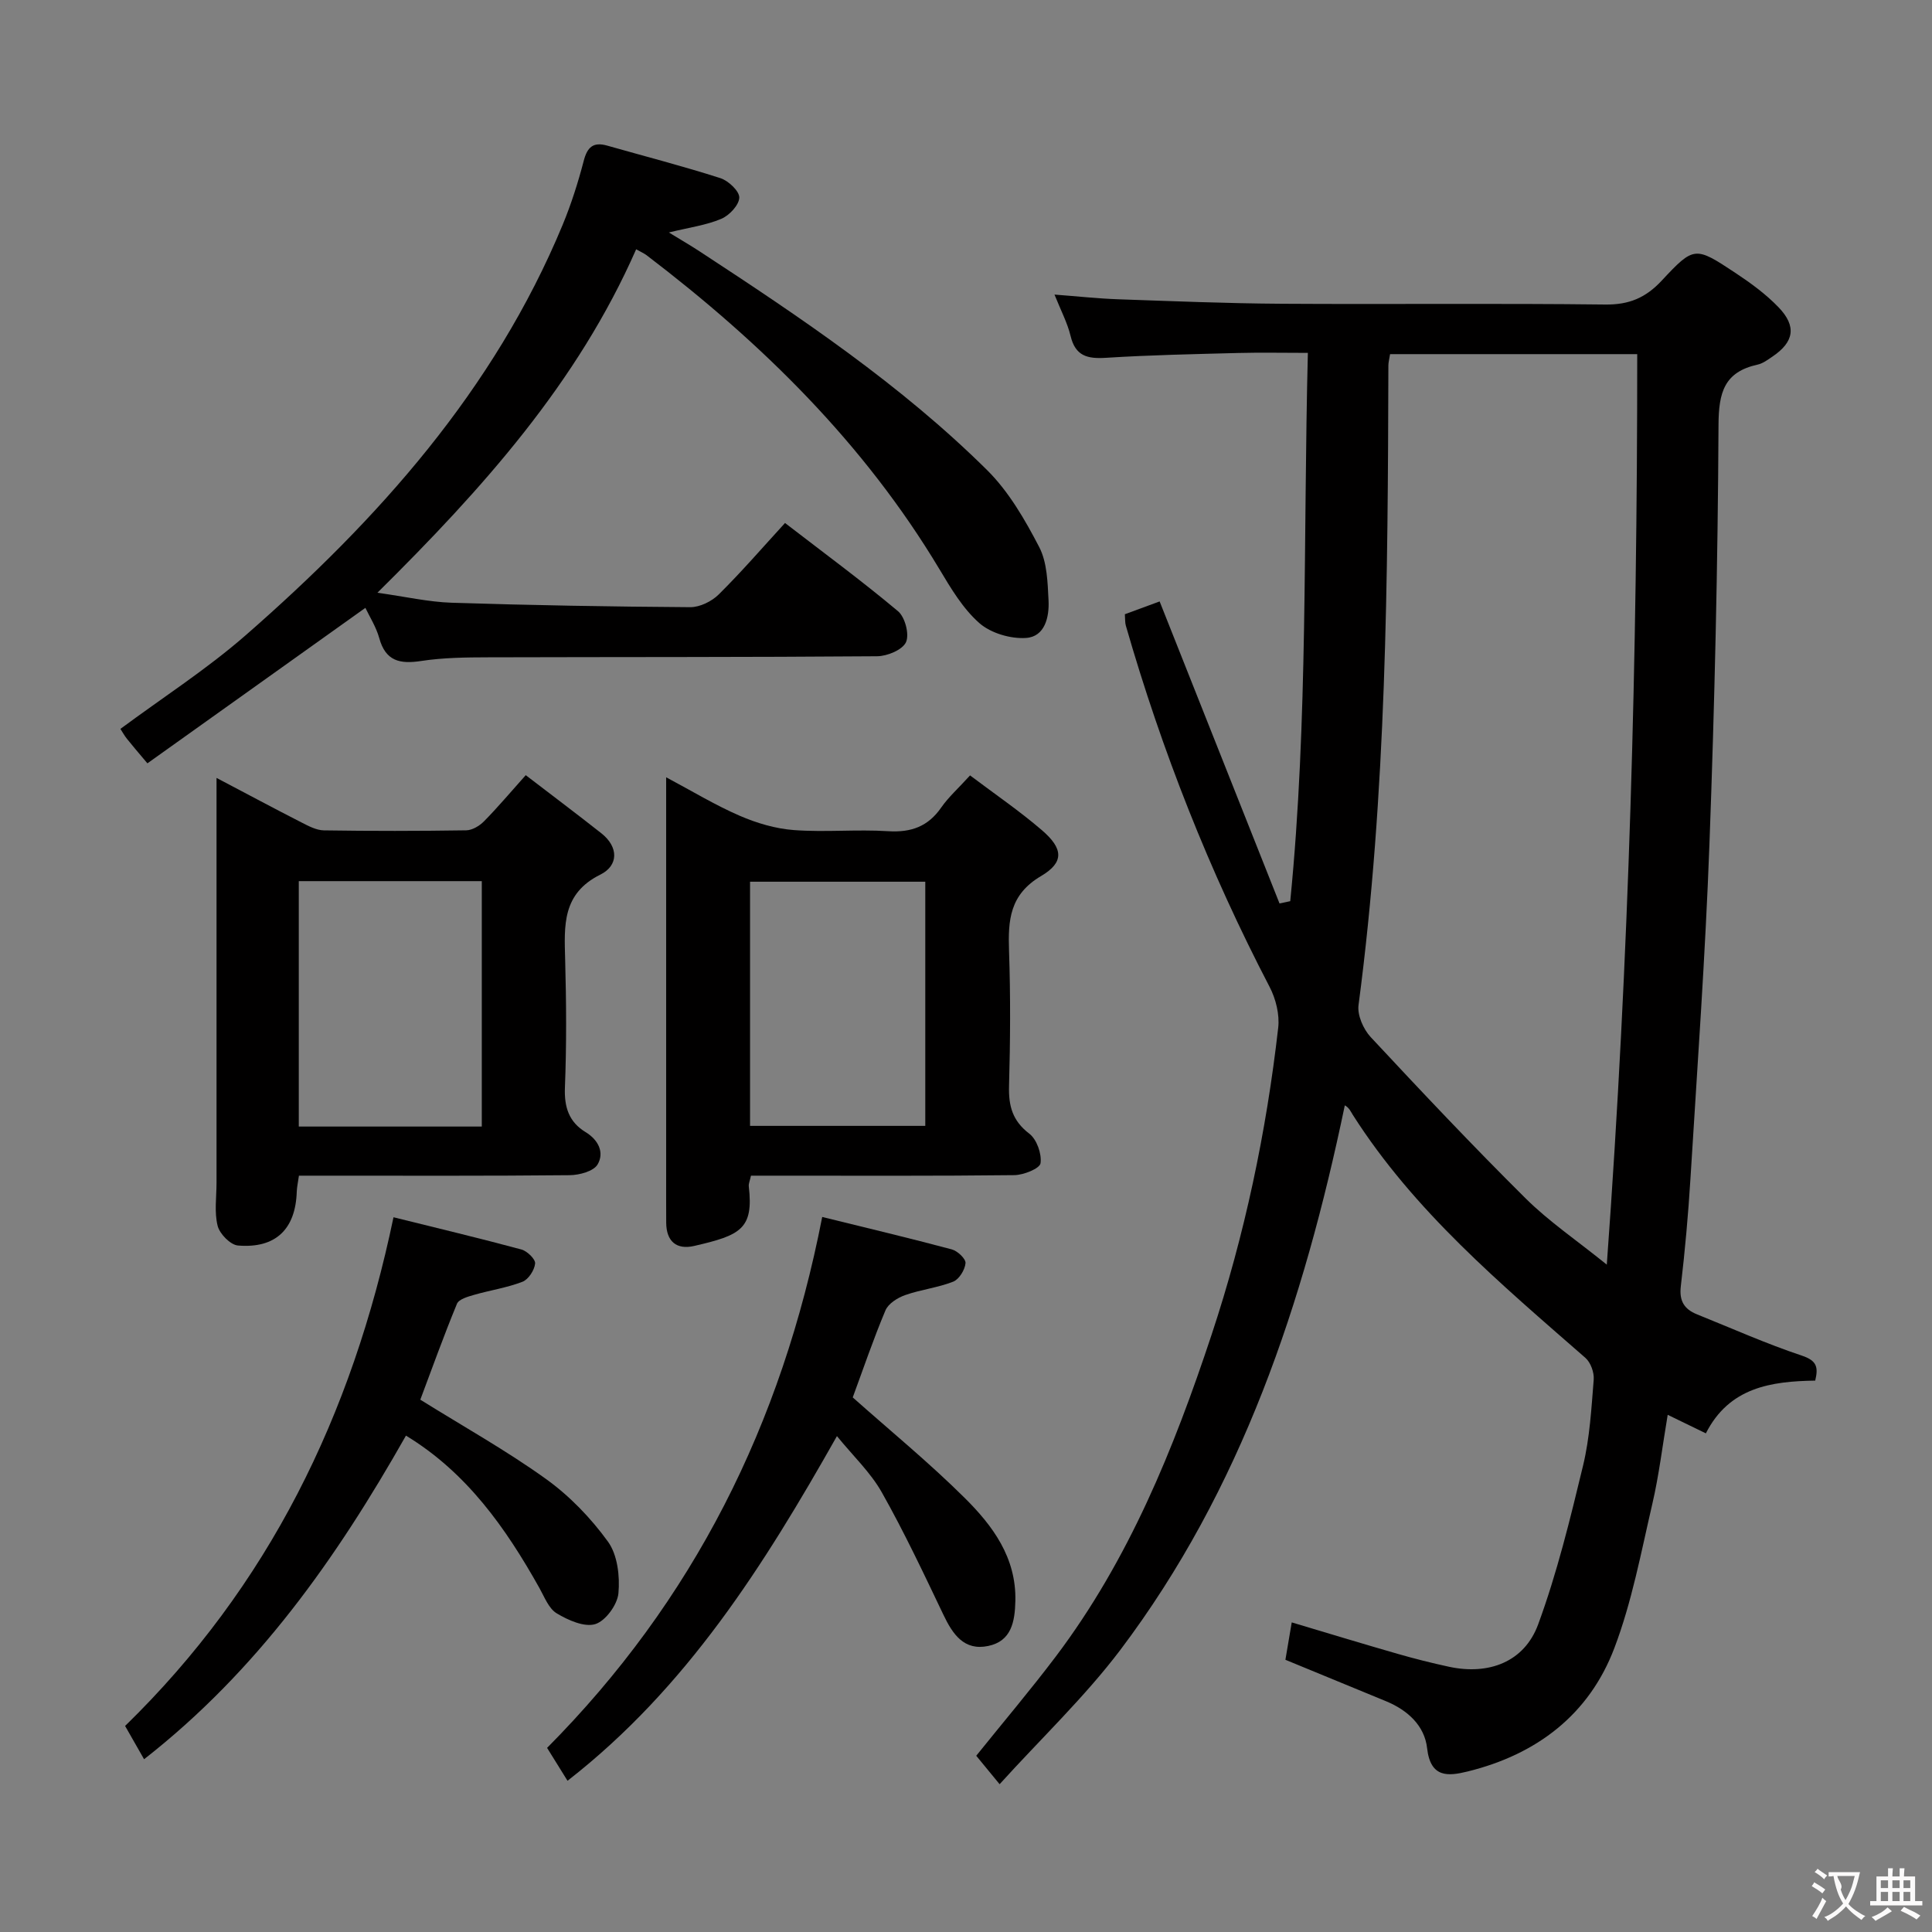 <svg enable-background="new 0 0 400 400" viewBox="0 0 400 400" xmlns="http://www.w3.org/2000/svg"><rect x="0" y="0" width="400" height="400" fill="#808080" stroke="none"/><g fill="#010000"><path d="m206.96 369.4c-2.15-2.62-3.39-4.13-4.84-5.89 5.55-6.91 11.22-13.59 16.49-20.57 15.12-20.04 24.39-42.93 32.22-66.55 6.88-20.74 11.34-41.96 13.81-63.62.31-2.72-.49-5.95-1.77-8.42-12.47-23.94-22.32-48.9-29.78-74.83-.18-.61-.12-1.29-.2-2.35 2.45-.9 4.89-1.8 7.2-2.65 8.35 21.03 16.59 41.78 24.82 62.53.74-.16 1.48-.31 2.22-.47 3.72-37.5 2.68-75.18 3.65-113.52-5.21 0-9.8-.1-14.39.02-9.14.24-18.29.42-27.41 1-3.84.24-6.33-.35-7.33-4.53-.65-2.7-2-5.24-3.33-8.56 4.77.36 8.95.82 13.13.97 11.3.39 22.61.86 33.92.93 22.33.14 44.66-.11 66.98.16 4.93.06 8.37-1.39 11.69-4.95 6.7-7.19 6.93-7.11 15.24-1.61 3.17 2.1 6.33 4.4 8.95 7.13 3.8 3.95 3.2 7.2-1.28 10.22-.96.65-1.97 1.41-3.06 1.65-6.89 1.52-8.06 5.74-8.09 12.48-.14 28.95-.81 57.91-1.88 86.84-.85 23.09-2.51 46.15-3.93 69.21-.46 7.46-1.13 14.91-2 22.33-.35 3.02.74 4.71 3.33 5.76 7.23 2.91 14.37 6.1 21.74 8.56 3.13 1.04 3.42 2.41 2.76 5.17-9.19.14-17.81 1.41-22.64 10.92-2.48-1.21-4.83-2.35-7.9-3.84-1.08 6.37-1.8 12.52-3.2 18.52-2.32 10-4.22 20.22-7.84 29.76-5.23 13.8-16.08 22.04-30.36 25.56-4.03.99-7.71 1.4-8.41-4.8-.52-4.67-4.02-7.88-8.46-9.72-6.88-2.85-13.78-5.68-20.88-8.6.4-2.38.81-4.77 1.31-7.74 7.47 2.23 14.69 4.43 21.93 6.51 3.5 1.01 7.05 1.9 10.61 2.67 8.23 1.78 15.61-.97 18.48-8.77 3.92-10.67 6.63-21.82 9.3-32.89 1.39-5.77 1.72-11.83 2.2-17.78.12-1.48-.63-3.56-1.72-4.51-17.55-15.34-35.43-30.34-48.15-50.3-.44-.7-.75-1.48-1.66-1.98-8.52 40.88-21.37 79.48-46.53 112.82-7.37 9.72-16.33 18.23-24.94 27.73zm80.84-296.08c-.16 1.05-.35 1.69-.35 2.33-.12 44.24-.37 88.46-6.18 132.44-.28 2.09 1 4.99 2.51 6.62 10.52 11.29 21.12 22.53 32.08 33.4 4.85 4.81 10.6 8.7 16.81 13.72 4.66-63.74 6.31-125.96 6.3-188.51-17.25 0-34.01 0-51.17 0z"/><path d="m75.65 125.85c-15.33 10.94-30.18 21.53-45.13 32.19-1.95-2.32-3.13-3.68-4.24-5.08-.51-.64-.91-1.37-1.35-2.05 8.78-6.51 17.89-12.36 25.96-19.41 27.42-23.97 51.41-50.73 65.6-84.95 1.77-4.28 3.19-8.75 4.36-13.23.74-2.87 1.97-3.99 4.87-3.17 7.81 2.22 15.69 4.25 23.42 6.73 1.66.53 3.95 2.68 3.92 4.03-.04 1.54-2.06 3.7-3.73 4.4-3.12 1.32-6.6 1.78-10.85 2.82 2.58 1.58 4.52 2.7 6.39 3.93 20.9 13.68 41.67 27.61 59.49 45.26 4.49 4.45 7.85 10.27 10.8 15.95 1.65 3.18 1.74 7.33 1.93 11.07.17 3.41-.76 7.48-4.65 7.74-3.2.22-7.3-.99-9.67-3.07-3.41-3-5.9-7.2-8.28-11.18-15.58-26-36.71-46.77-60.61-64.98-.5-.38-1.1-.64-2.17-1.24-12.13 27.6-31.69 49.45-53.57 71.11 5.8.81 10.56 1.91 15.36 2.07 16.46.53 32.94.81 49.41.92 1.99.01 4.45-1.2 5.9-2.64 4.72-4.67 9.07-9.71 13.72-14.79 7.98 6.15 15.89 11.97 23.39 18.26 1.46 1.22 2.39 4.79 1.66 6.41-.72 1.59-3.87 2.9-5.97 2.92-26.83.21-53.65.14-80.48.22-4.65.01-9.36.06-13.94.76-4.4.67-7.36.04-8.67-4.74-.65-2.33-2.02-4.46-2.87-6.26z"/><path d="m200.84 160.54c5.13 3.87 10.22 7.34 14.86 11.33 4.42 3.79 4.69 6.64-.15 9.5-6.52 3.84-6.86 9.14-6.64 15.52.32 9.32.26 18.66 0 27.98-.11 4.11.71 7.18 4.19 9.84 1.55 1.18 2.61 4.18 2.33 6.13-.16 1.09-3.5 2.44-5.42 2.46-16.32.19-32.65.11-48.98.11-1.81 0-3.62 0-5.55 0-.21 1.01-.52 1.64-.45 2.23 1.02 8.8-1.7 10.11-11.31 12.32-3.65.84-5.76-.93-5.79-4.81-.02-3.33-.01-6.66-.01-10 0-27.15 0-54.3 0-82.22 5.36 2.85 10.14 5.76 15.22 7.96 3.53 1.53 7.44 2.69 11.25 2.97 6.46.48 13-.18 19.47.23 4.78.3 8.29-.96 11.03-4.93 1.51-2.16 3.54-3.96 5.95-6.62zm-9.27 22.01c-12.5 0-24.39 0-36.28 0v50.55h36.28c0-17.09 0-33.68 0-50.55z"/><path d="m108.85 160.49c5.41 4.15 10.58 8.03 15.65 12.03 3.65 2.88 3.52 6.71-.19 8.55-7.97 3.95-7.49 10.57-7.3 17.63.24 8.82.3 17.66-.05 26.47-.16 4.09.85 7.14 4.29 9.23 2.68 1.63 3.9 4.25 2.48 6.68-.83 1.42-3.77 2.21-5.78 2.23-16.82.17-33.64.1-50.45.1-1.79 0-3.59 0-5.61 0-.2 1.44-.42 2.38-.45 3.33-.25 7.74-4.36 11.78-12.17 11.13-1.57-.13-3.79-2.41-4.21-4.07-.71-2.82-.23-5.95-.23-8.94 0-25.81 0-51.62 0-77.43 0-1.81 0-3.63 0-6.37 6.3 3.31 11.93 6.33 17.63 9.24 1.44.74 3.05 1.59 4.59 1.62 9.82.15 19.65.14 29.47-.01 1.26-.02 2.76-.92 3.69-1.87 2.8-2.83 5.36-5.89 8.64-9.55zm-9.1 21.94c-12.85 0-25.26 0-37.89 0v50.81h37.89c0-16.97 0-33.6 0-50.81z"/><path d="m170.23 251.96c9.29 2.29 18.1 4.38 26.85 6.72 1.18.32 2.91 1.96 2.82 2.85-.13 1.38-1.32 3.33-2.54 3.82-3.19 1.26-6.72 1.64-9.97 2.79-1.57.55-3.48 1.76-4.07 3.17-2.51 5.96-4.59 12.1-6.77 18.01 7.73 6.88 15.81 13.49 23.19 20.82 5.79 5.75 10.69 12.33 10.48 21.32-.1 4.35-.84 8.32-5.62 9.32-5 1.05-7.36-2.43-9.29-6.49-4.07-8.52-8.1-17.09-12.74-25.31-2.32-4.12-5.93-7.52-9.29-11.65-15.11 26.74-31.06 52.11-55.78 71.36-1.52-2.44-2.87-4.62-4.23-6.81 30.22-30.45 48.56-66.84 56.96-109.92z"/><path d="m84.05 297.23c-14.44 25.5-30.8 48.69-54.22 67-1.49-2.61-2.68-4.71-3.93-6.89 29.64-28.9 46.98-64.17 55.57-105.32 8.95 2.22 17.75 4.32 26.47 6.67 1.2.32 2.94 2.01 2.85 2.91-.14 1.38-1.38 3.3-2.63 3.78-3.21 1.24-6.69 1.75-10.02 2.71-1.28.37-3.13.89-3.53 1.84-2.77 6.71-5.22 13.56-7.59 19.86 8.94 5.57 17.81 10.52 26.01 16.41 4.9 3.52 9.31 8.1 12.85 12.99 1.97 2.73 2.48 7.15 2.16 10.67-.21 2.36-2.65 5.72-4.78 6.39-2.26.7-5.63-.8-7.99-2.22-1.66-.99-2.54-3.38-3.59-5.25-6.98-12.46-15.05-23.91-27.63-31.55z"/></g><path d="m377.9 391.2c-.2.3-.4.5-.6.8-.7-.6-1.4-1-2.2-1.5.2-.3.4-.5.5-.8.6.4 1.4.8 2.3 1.5zm-1.8 6.1c-.2-.2-.5-.4-.9-.6.4-.6.8-1.2 1.2-1.9s.7-1.3.9-1.9c.3.3.5.5.8.7-.7 1.3-1.4 2.6-2 3.7zm2.2-9c-.3.3-.5.5-.6.8-.6-.6-1.3-1.1-2-1.5.3-.3.5-.5.6-.7.6.5 1.3.9 2 1.4zm.3.2v-.9h2 4.5c-.3 1.3-.6 2.5-1 3.6s-.9 2.1-1.4 3c.4.5 1 1 1.6 1.4s1.2.8 1.9 1.1c-.3.2-.5.4-.8.8-.4-.3-1-.7-1.6-1.2s-1.2-1.1-1.6-1.6c-.5.6-1.1 1.1-1.7 1.6s-1.4.9-2.1 1.4c-.1-.3-.3-.5-.7-.8.6-.2 1.2-.5 1.9-1s1.4-1.1 2-1.8c-.5-.8-.9-1.6-1.2-2.5s-.6-2-.8-3.2c-.4.1-.7.1-1 .1zm2.5 2.7c.3 1 .7 1.7 1 2.2.3-.5.6-1.1 1-2s.6-1.9.9-3h-3.2-.4c.1.9 1.3 1.8.7 2.8z" fill="#fbfafa"/><path d="m396.5 388.5v1.5 3.6h1.5v.9c-.4 0-1 0-1.7 0h-7.9c-.5 0-.9 0-1.2 0v-.9h1.3v-3.5c0-.7 0-1.2 0-1.6h2.4c0-.8 0-1.4 0-1.7h1c0 .3-.1.8-.1 1.7h1.5c0-.8 0-1.4 0-1.7h1c0 .3-.1.9-.1 1.7zm-8.2 9.2c-.2-.3-.5-.5-.8-.8.8-.3 1.4-.6 1.9-.9s1-.7 1.4-1.1c.3.3.6.5.9.8-1.6 1-2.8 1.6-3.4 2zm2.6-6.8v-1.6h-1.5v1.6zm0 2.7v-1.9h-1.5v1.9zm2.4-2.7v-1.6h-1.5v1.6zm0 2.7v-1.9h-1.5v1.9zm.2 2 .7-.8c.4.2.9.5 1.6.8s1.3.7 1.8 1c-.3.3-.5.5-.8.8-.4-.3-1.5-1-3.3-1.8zm2-4.7v-1.6h-1.4v1.6zm0 2.7v-1.9h-1.4v1.9z" fill="#fbfafa"/></svg>
